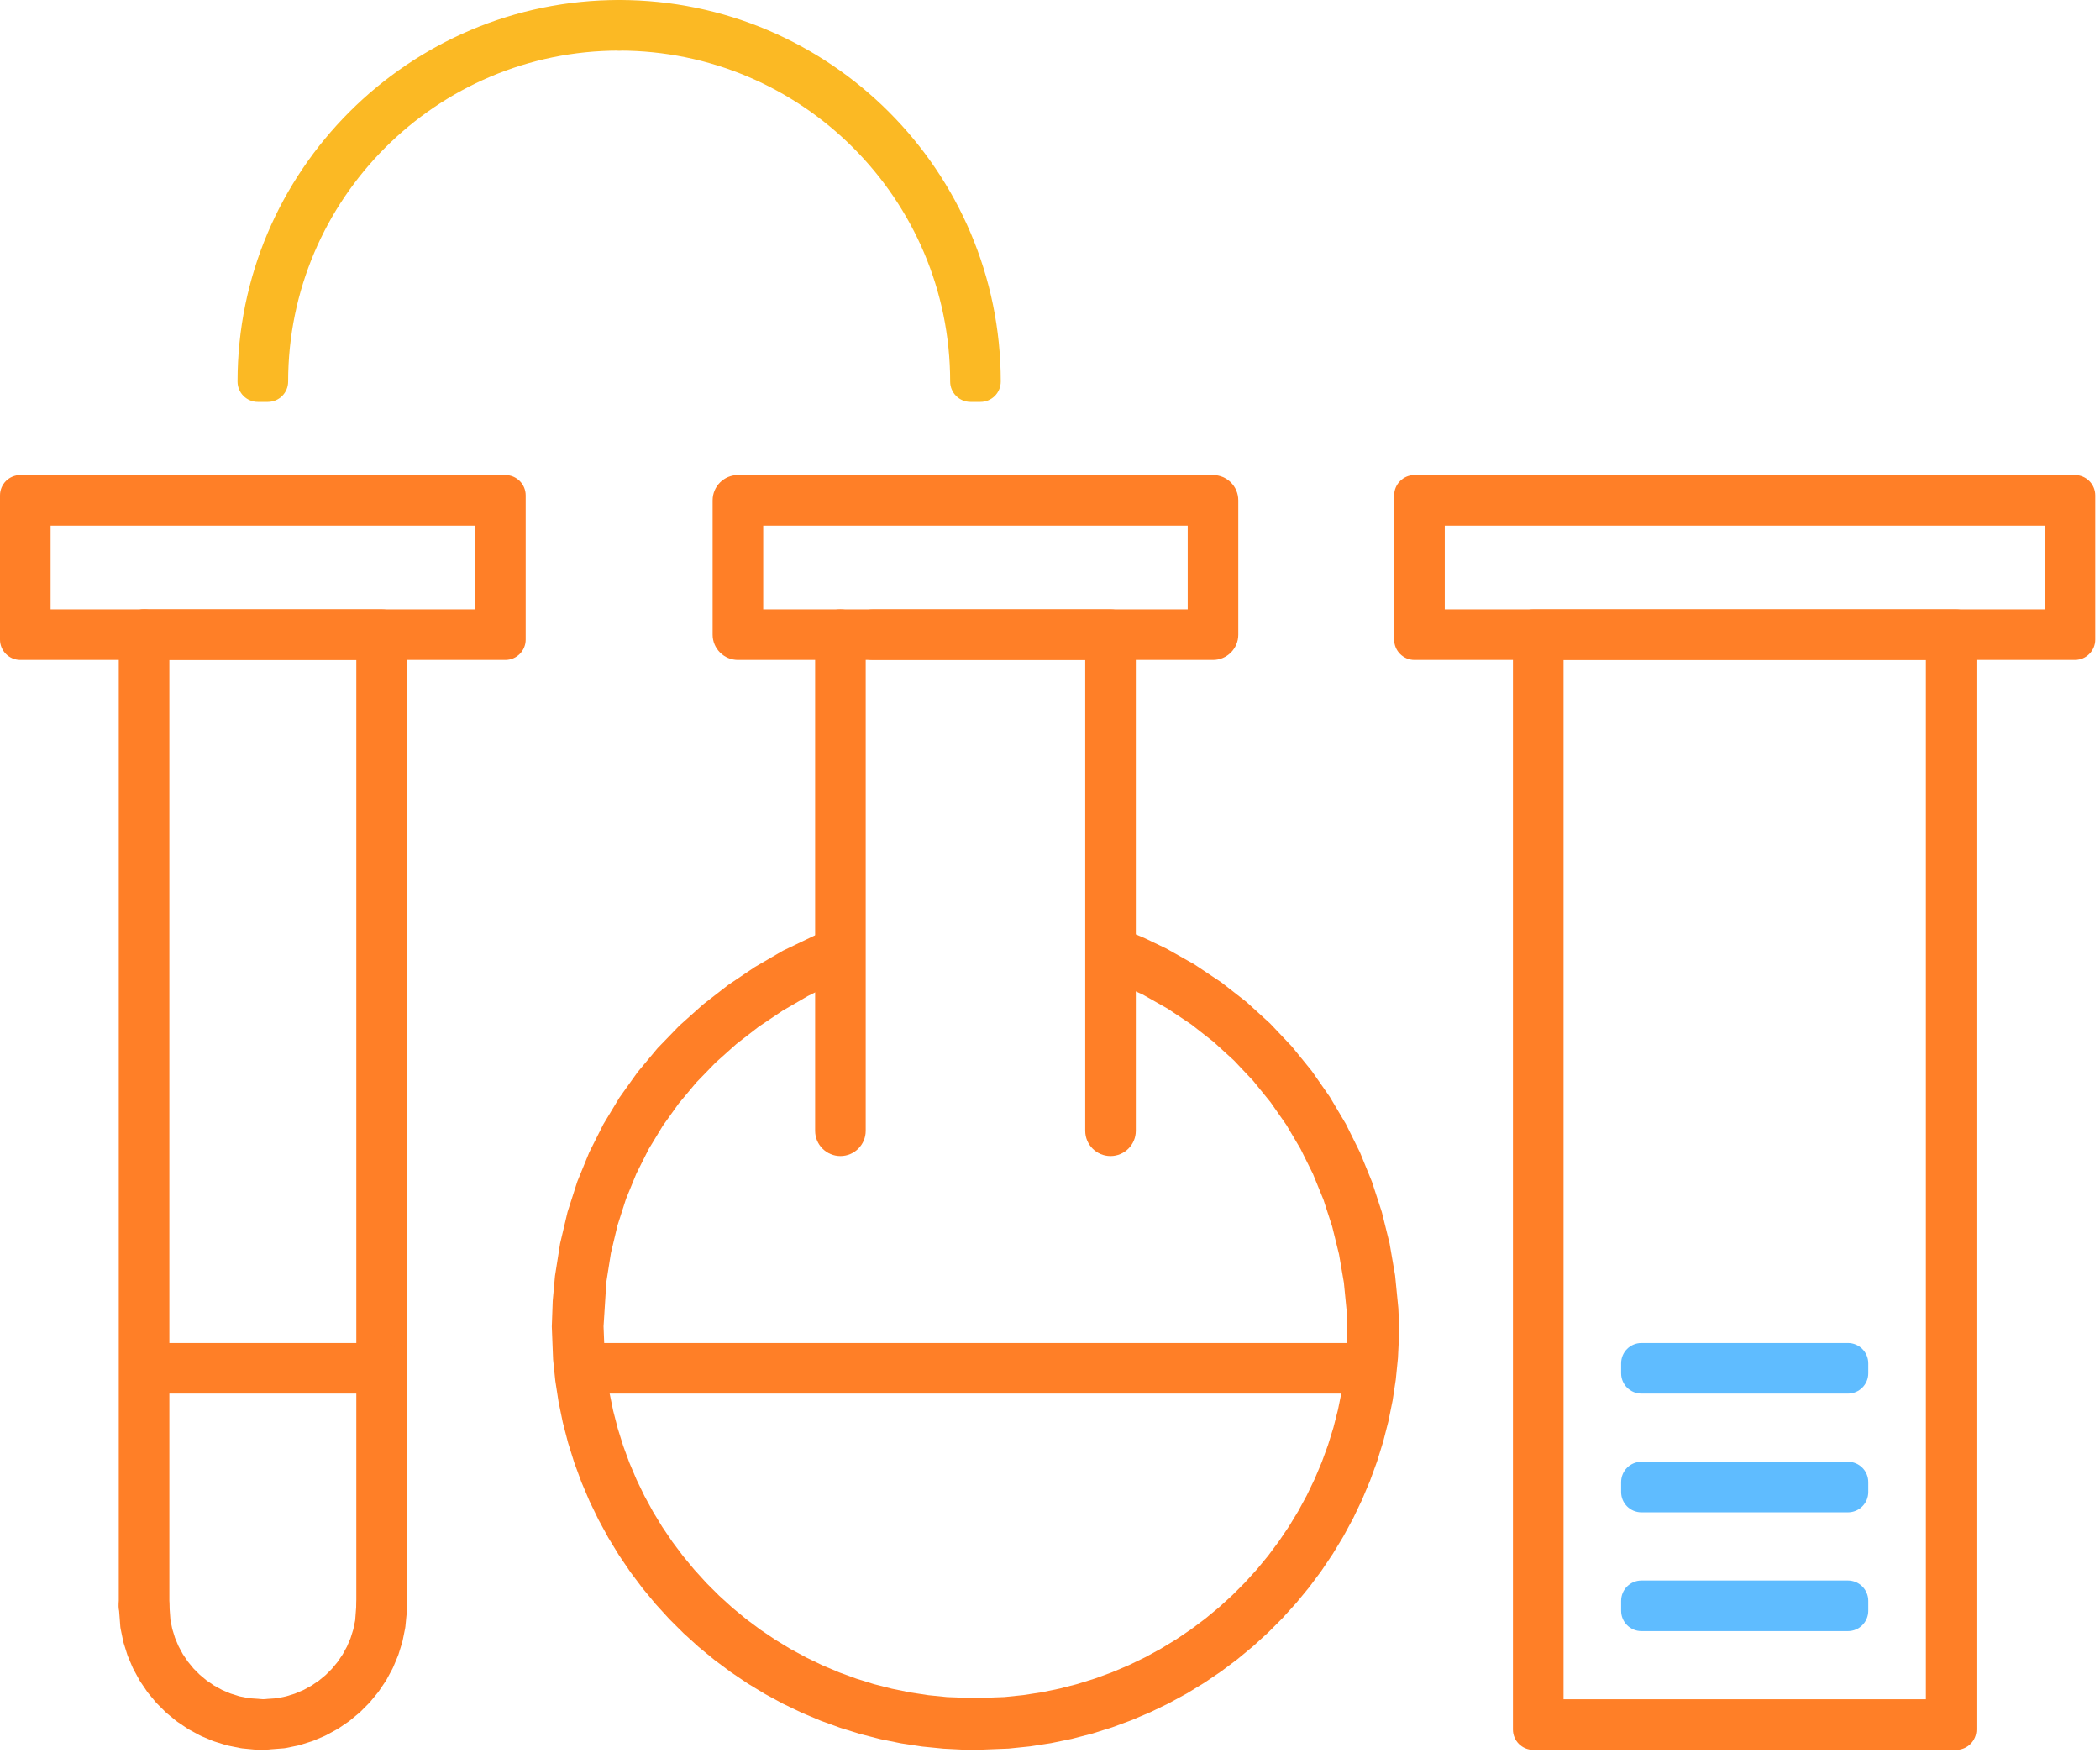 <svg width="172" height="144" viewBox="0 0 172 144" fill="none" xmlns="http://www.w3.org/2000/svg">
<g clip-path="url(#clip0_1_41)">
<path d="M69.188 79.14L69.182 79.141C69.184 79.141 69.185 79.14 69.188 79.14ZM79.883 142.428H79.897H79.883ZM79.894 143.333C79.887 143.333 79.879 143.333 79.871 143.333L79.027 143.323L77.281 143.235L75.533 143.061L73.809 142.799L72.114 142.456L70.45 142.031L68.816 141.524L67.221 140.944L65.662 140.288L64.144 139.559L62.667 138.76L61.234 137.892L59.85 136.959L58.512 135.961L57.225 134.904L55.992 133.785L54.814 132.612L53.692 131.38L52.63 130.097L51.629 128.764L50.692 127.381L49.821 125.952L49.018 124.477L48.284 122.961L47.623 121.405L47.038 119.812L46.528 118.181L46.097 116.52L45.748 114.827L45.483 113.104L45.301 111.355L45.196 108.661L45.271 106.552L45.456 104.513L45.874 101.861L46.485 99.277L47.283 96.785L48.262 94.388L49.416 92.091L50.737 89.901L52.221 87.821L53.86 85.856L55.646 84.011L57.574 82.285L59.635 80.684L61.823 79.212L64.132 77.869L67.838 76.092C68.353 75.863 68.931 75.848 69.459 76.055C69.989 76.26 70.406 76.66 70.633 77.18C71.103 78.24 70.619 79.495 69.553 79.968L68.372 80.488L66.163 81.587L64.091 82.791L62.137 84.103L60.304 85.523L58.6 87.047L57.026 88.671L55.588 90.392L54.291 92.207L53.134 94.117L52.127 96.117L51.272 98.207L50.572 100.388L50.034 102.653L49.663 105.012L49.434 108.64L49.525 111.012L49.682 112.547L49.916 114.06L50.22 115.545L50.597 117.004L51.044 118.433L51.557 119.831L52.136 121.196L52.779 122.527L53.483 123.821L54.247 125.076L55.07 126.291L55.949 127.463L56.881 128.589L57.866 129.671L58.9 130.704L59.984 131.687L61.112 132.617L62.288 133.493L63.502 134.312L64.76 135.076L66.056 135.777L67.388 136.417L68.754 136.993L70.155 137.505L71.585 137.949L73.043 138.321L74.531 138.624L76.043 138.855L77.579 139.009L79.919 139.095C80.485 139.101 81.015 139.328 81.411 139.733C81.807 140.139 82.022 140.675 82.014 141.241C81.999 142.4 81.05 143.333 79.894 143.333Z" fill="#FF7F27"/>
<path d="M91.539 76.9C91.541 76.901 91.541 76.901 91.541 76.901H91.545C91.542 76.901 91.541 76.901 91.539 76.9ZM90.655 79.163C90.659 79.164 90.665 79.167 90.669 79.168L90.655 79.163ZM79.919 142.428H79.91C79.913 142.428 79.917 142.428 79.919 142.428ZM79.901 143.333C78.741 143.333 77.791 142.4 77.777 141.241C77.769 140.675 77.983 140.139 78.379 139.733C78.775 139.328 79.306 139.101 79.871 139.095L82.273 139.005L83.809 138.847L85.321 138.615L86.807 138.308L88.265 137.931L89.695 137.485L91.094 136.972L92.458 136.393L93.789 135.751L95.082 135.045L96.337 134.281L97.553 133.459L98.723 132.581L99.851 131.649L100.933 130.664L101.966 129.628L102.949 128.545L103.879 127.416L104.754 126.241L105.575 125.025L106.337 123.769L107.039 122.473L107.679 121.141L108.255 119.775L108.766 118.376L109.21 116.944L109.583 115.485L109.886 113.999L110.115 112.485L110.27 110.951L110.355 108.663L110.305 107.464L110.07 105.057L109.671 102.733L109.113 100.467L108.399 98.269L107.533 96.148L106.519 94.103L105.363 92.147L104.066 90.287L102.635 88.524L101.073 86.869L99.383 85.329L97.57 83.909L95.635 82.619L93.581 81.457L90.322 80.004C89.795 79.796 89.379 79.396 89.154 78.876C88.929 78.357 88.918 77.783 89.125 77.256C89.334 76.727 89.734 76.311 90.255 76.085C90.775 75.861 91.351 75.849 91.879 76.063L93.713 76.823L95.521 77.692L97.831 78.996L100.031 80.464L102.095 82.075L104.022 83.829L105.803 85.712L107.434 87.717L108.911 89.836L110.229 92.059L111.383 94.38L112.367 96.791L113.178 99.279L113.813 101.841L114.265 104.465L114.529 107.145L114.593 108.541C114.595 108.612 114.594 108.707 114.587 108.777L114.583 109.501L114.497 111.247L114.322 112.997L114.061 114.721L113.717 116.415L113.291 118.08L112.787 119.711L112.205 121.308L111.549 122.865L110.821 124.385L110.021 125.861L109.154 127.293L108.221 128.68L107.225 130.016L106.166 131.303L105.047 132.537L103.873 133.716L102.642 134.837L101.359 135.9L100.025 136.9L98.642 137.836L97.213 138.708L95.739 139.512L94.223 140.244L92.667 140.905L91.074 141.492L89.445 142.001L87.781 142.432L86.087 142.781L84.365 143.047L82.615 143.227L79.923 143.333C79.917 143.333 79.909 143.333 79.901 143.333Z" fill="#FF7F27"/>
<path d="M90.957 94.693C89.814 94.693 88.885 93.764 88.885 92.623V54.056H71.5C70.358 54.056 69.428 53.125 69.428 51.984C69.428 50.841 70.358 49.912 71.5 49.912H90.957C92.099 49.912 93.029 50.841 93.029 51.984V92.623C93.029 93.764 92.099 94.693 90.957 94.693Z" fill="#FF7F27"/>
<path d="M68.834 94.693C67.692 94.693 66.762 93.764 66.762 92.623V51.984C66.762 50.841 67.692 49.912 68.834 49.912C69.977 49.912 70.906 50.841 70.906 51.984V92.623C70.906 93.764 69.977 94.693 68.834 94.693Z" fill="#FF7F27"/>
<path d="M62.511 49.912H97.279V43.055H62.511V49.912ZM99.351 54.056H60.44C59.297 54.056 58.367 53.125 58.367 51.984V40.983C58.367 39.84 59.297 38.911 60.44 38.911H99.351C100.494 38.911 101.422 39.84 101.422 40.983V51.984C101.422 53.125 100.494 54.056 99.351 54.056Z" fill="#FF7F27"/>
<path d="M31.256 133.605C30.113 133.605 29.184 132.676 29.184 131.533V54.056H11.8C10.658 54.056 9.728 53.125 9.728 51.984C9.728 50.841 10.658 49.912 11.8 49.912H31.256C32.398 49.912 33.328 50.841 33.328 51.984V131.533C33.328 132.676 32.398 133.605 31.256 133.605Z" fill="#FF7F27"/>
<path d="M11.8 133.605C10.658 133.605 9.728 132.676 9.728 131.533V51.984C9.728 50.841 10.658 49.912 11.8 49.912C12.943 49.912 13.872 50.841 13.872 51.984V131.533C13.872 132.676 12.943 133.605 11.8 133.605Z" fill="#FF7F27"/>
<path d="M10.539 131.563C10.539 131.568 10.539 131.576 10.54 131.583L10.539 131.563ZM21.538 140H21.561C21.553 140 21.545 140 21.538 140ZM21.528 143.333C21.511 143.333 21.495 143.333 21.479 143.333L20.973 143.32L19.839 143.211C19.783 143.204 19.729 143.196 19.674 143.185L18.685 142.985C18.63 142.973 18.577 142.96 18.523 142.944L17.571 142.649C17.52 142.633 17.469 142.616 17.419 142.595L16.509 142.213C16.457 142.191 16.407 142.168 16.358 142.14L15.496 141.673C15.45 141.648 15.405 141.621 15.361 141.591L14.551 141.047C14.507 141.017 14.463 140.985 14.422 140.952L13.671 140.335C13.63 140.3 13.591 140.265 13.553 140.228L12.864 139.541C12.827 139.504 12.791 139.464 12.757 139.424L12.137 138.676C12.103 138.633 12.07 138.591 12.041 138.547L11.493 137.739C11.463 137.695 11.435 137.649 11.41 137.603L10.94 136.741C10.914 136.693 10.891 136.645 10.869 136.596L10.483 135.688C10.461 135.637 10.443 135.585 10.427 135.533L10.129 134.581C10.112 134.529 10.098 134.476 10.088 134.421L9.883 133.433C9.872 133.379 9.862 133.323 9.857 133.267L9.729 131.587C9.7 130.448 10.601 129.495 11.741 129.461C11.758 129.46 11.774 129.46 11.791 129.46C12.921 129.46 13.845 130.359 13.871 131.484L13.958 132.68L14.111 133.432L14.332 134.149L14.621 134.836L14.972 135.487L15.384 136.099L15.851 136.668L16.37 137.188L16.935 137.657L17.546 138.071L18.196 138.427L18.88 138.717L19.597 138.943L20.343 139.096L21.578 139.188C21.581 139.188 21.584 139.188 21.587 139.189C22.727 139.223 23.629 140.176 23.599 141.315C23.57 142.437 22.645 143.333 21.528 143.333Z" fill="#FF7F27"/>
<path d="M30.851 131.523H30.864H30.851ZM29.995 131.504C29.994 131.515 29.994 131.525 29.994 131.537L29.995 131.504ZM32.517 131.563C32.517 131.564 32.517 131.565 32.517 131.567V131.568C32.517 131.567 32.517 131.564 32.517 131.563ZM21.534 143.333C20.408 143.333 19.483 142.435 19.457 141.309C19.427 140.176 20.33 139.223 21.47 139.189L22.675 139.101L23.428 138.951L24.145 138.729L24.831 138.44L25.482 138.088L26.095 137.677L26.663 137.211L27.183 136.692L27.653 136.124L28.067 135.513L28.421 134.864L28.713 134.18L28.938 133.464L29.091 132.72L29.185 131.484C29.185 131.483 29.185 131.481 29.185 131.48C29.213 130.34 30.115 129.453 31.306 129.46C32.455 129.495 33.357 130.448 33.327 131.587L33.315 132.085L33.205 133.223C33.2 133.277 33.192 133.332 33.18 133.387L32.98 134.376C32.969 134.431 32.955 134.484 32.939 134.537L32.645 135.491C32.628 135.543 32.61 135.593 32.589 135.644L32.206 136.555C32.185 136.604 32.162 136.653 32.136 136.701L31.67 137.564C31.645 137.611 31.617 137.656 31.587 137.701L31.042 138.512C31.012 138.556 30.98 138.597 30.946 138.639L30.328 139.391C30.295 139.431 30.26 139.469 30.222 139.508L29.536 140.196C29.499 140.235 29.459 140.271 29.418 140.304L28.669 140.924C28.628 140.957 28.586 140.989 28.543 141.019L27.735 141.568C27.69 141.597 27.644 141.625 27.596 141.652L26.736 142.121C26.689 142.147 26.641 142.171 26.592 142.191L25.684 142.577C25.633 142.599 25.582 142.619 25.529 142.633L24.578 142.932C24.524 142.949 24.47 142.963 24.415 142.975L23.426 143.179C23.372 143.188 23.318 143.197 23.264 143.203L21.583 143.333C21.567 143.333 21.55 143.333 21.534 143.333Z" fill="#FF7F27"/>
<path d="M4.144 49.912H38.911V43.055H4.144V49.912ZM41.389 54.056H1.667C0.746 54.056 0 53.309 0 52.389V40.577C0 39.657 0.746 38.911 1.667 38.911H41.389C42.309 38.911 43.056 39.657 43.056 40.577V52.389C43.056 53.309 42.309 54.056 41.389 54.056Z" fill="#FF7F27"/>
<path d="M21.933 32.921H21.122C20.202 32.921 19.456 32.176 19.456 31.255C19.456 14.02 33.478 6.86646e-05 50.711 6.86646e-05C51.632 6.86646e-05 52.378 0.745 52.378 1.667V2.477C52.378 3.397 51.632 4.144 50.711 4.144C35.762 4.144 23.6 16.305 23.6 31.255C23.6 32.176 22.854 32.921 21.933 32.921Z" fill="#FBB924"/>
<path d="M80.301 32.921H79.49C78.569 32.921 77.823 32.176 77.823 31.255C77.823 16.305 65.661 4.144 50.711 4.144C49.791 4.144 49.045 3.397 49.045 2.477V1.667C49.045 0.745 49.791 6.86646e-05 50.711 6.86646e-05C67.946 6.86646e-05 81.967 14.02 81.967 31.255C81.967 32.176 81.221 32.921 80.301 32.921Z" fill="#FBB924"/>
<path d="M128.061 139.188H157.738V54.056H128.061V139.188ZM160.215 143.333H125.583C124.663 143.333 123.917 142.587 123.917 141.667V51.579C123.917 50.657 124.663 49.912 125.583 49.912H160.215C161.135 49.912 161.882 50.657 161.882 51.579V141.667C161.882 142.587 161.135 143.333 160.215 143.333Z" fill="#FF7F27"/>
<path d="M118.333 49.912H167.466V43.055H118.333V49.912ZM169.943 54.056H115.855C114.935 54.056 114.189 53.309 114.189 52.389V40.577C114.189 39.657 114.935 38.911 115.855 38.911H169.943C170.863 38.911 171.61 39.657 171.61 40.577V52.389C171.61 53.309 170.863 54.056 169.943 54.056Z" fill="#FF7F27"/>
<path d="M151.354 133.605H134.445C133.523 133.605 132.778 132.859 132.778 131.939V131.127C132.778 130.207 133.523 129.46 134.445 129.46H151.354C152.275 129.46 153.021 130.207 153.021 131.127V131.939C153.021 132.859 152.275 133.605 151.354 133.605Z" fill="#5FBCFF"/>
<path d="M151.354 123.877H134.445C133.523 123.877 132.778 123.131 132.778 122.211V121.4C132.778 120.479 133.523 119.733 134.445 119.733H151.354C152.275 119.733 153.021 120.479 153.021 121.4V122.211C153.021 123.131 152.275 123.877 151.354 123.877Z" fill="#5FBCFF"/>
<path d="M151.354 114.149H134.445C133.523 114.149 132.778 113.403 132.778 112.483V111.672C132.778 110.751 133.523 110.005 134.445 110.005H151.354C152.275 110.005 153.021 110.751 153.021 111.672V112.483C153.021 113.403 152.275 114.149 151.354 114.149Z" fill="#5FBCFF"/>
<path d="M31.256 114.149H11.8C10.88 114.149 10.133 113.403 10.133 112.483V111.672C10.133 110.751 10.88 110.005 11.8 110.005H31.256C32.177 110.005 32.922 110.751 32.922 111.672V112.483C32.922 113.403 32.177 114.149 31.256 114.149Z" fill="#FF7F27"/>
<path d="M111.746 114.149H48.045C47.124 114.149 46.378 113.403 46.378 112.483V111.672C46.378 110.751 47.124 110.005 48.045 110.005H111.746C112.666 110.005 113.413 110.751 113.413 111.672V112.483C113.413 113.403 112.666 114.149 111.746 114.149Z" fill="#FF7F27"/>
</g>
<defs>
<clipPath id="clip0_1_41">
<rect width="172" height="144" fill="white"/>
</clipPath>
</defs>
</svg>
